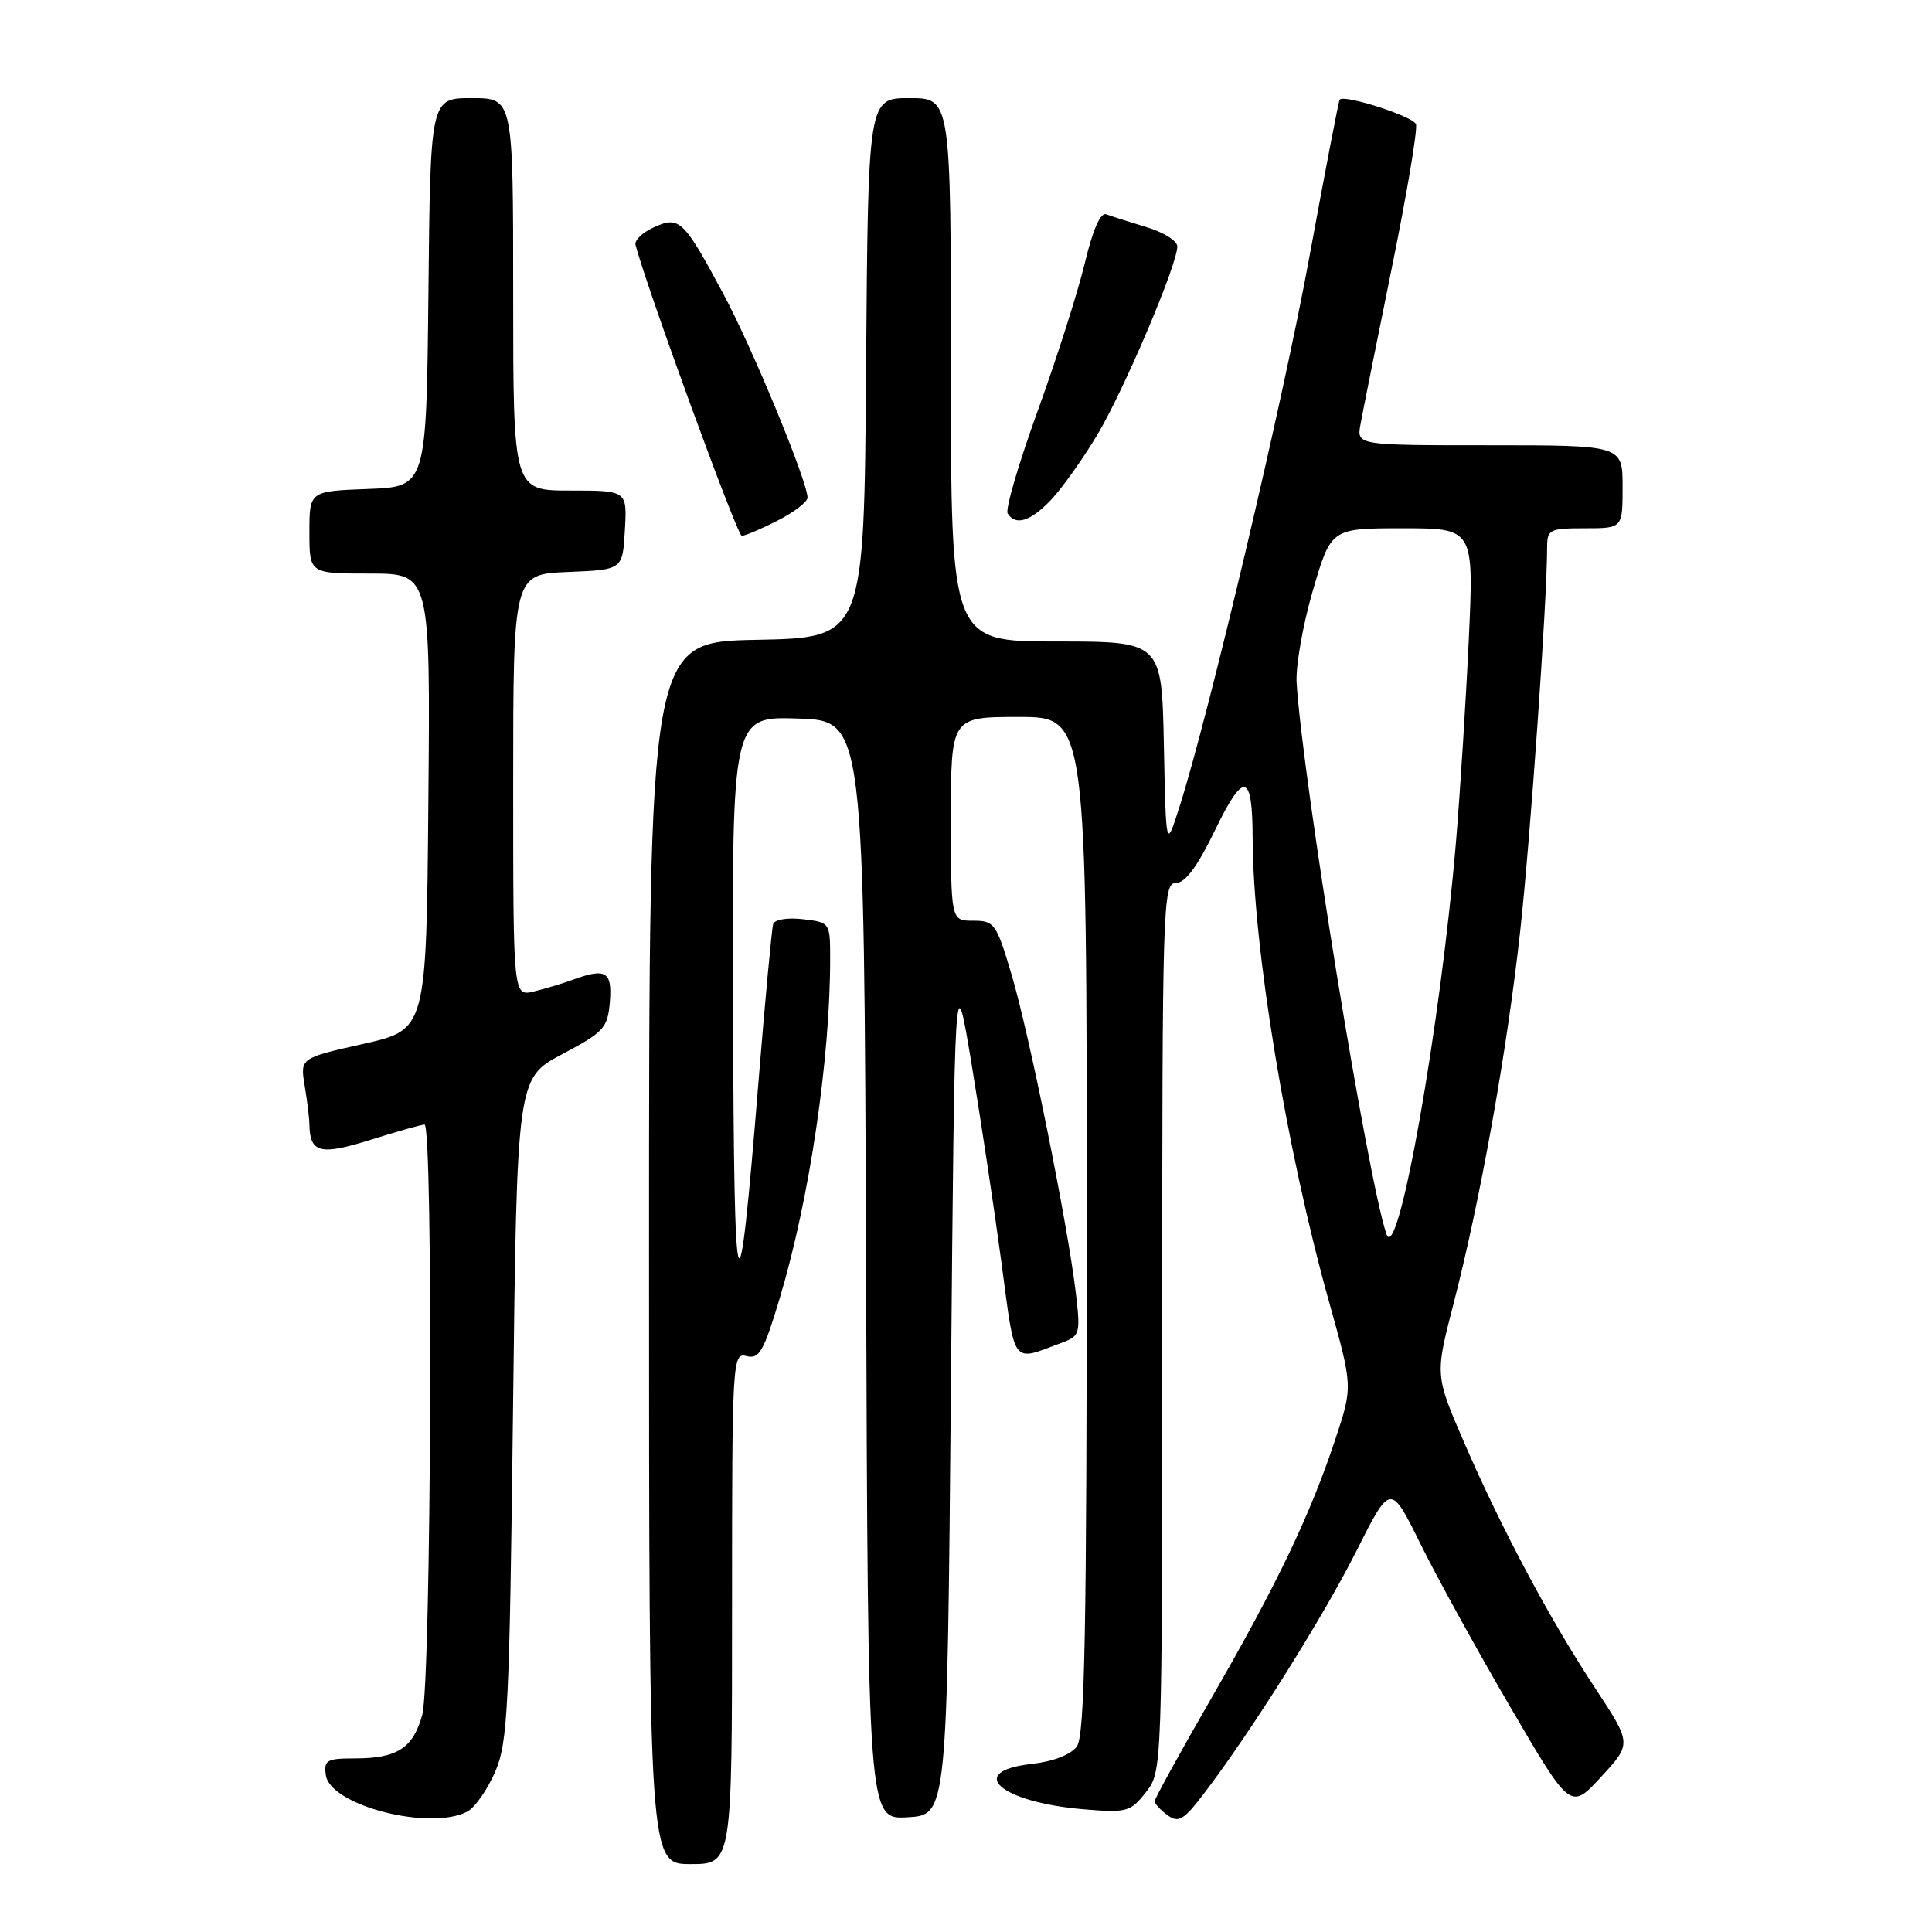 <?xml version="1.0" encoding="UTF-8" standalone="no"?>
<!DOCTYPE svg PUBLIC "-//W3C//DTD SVG 1.1//EN" "http://www.w3.org/Graphics/SVG/1.1/DTD/svg11.dtd" >
<svg xmlns="http://www.w3.org/2000/svg" xmlns:xlink="http://www.w3.org/1999/xlink" version="1.1" viewBox="0 0 256 256">
 <g >
 <path fill="currentColor"
d=" M 97.00 213.09 C 97.00 180.05 97.05 179.20 98.94 179.69 C 100.61 180.13 101.21 179.07 103.37 171.85 C 107.28 158.73 110.00 140.36 110.00 127.00 C 110.00 122.25 109.97 122.22 106.40 121.80 C 104.37 121.56 102.64 121.84 102.45 122.44 C 102.27 123.02 101.38 132.50 100.49 143.50 C 97.80 176.70 97.26 175.11 97.13 133.71 C 97.00 94.92 97.00 94.92 105.75 95.21 C 114.50 95.50 114.50 95.50 114.76 168.30 C 115.01 241.10 115.01 241.10 120.26 240.80 C 125.50 240.50 125.50 240.50 126.00 184.00 C 126.50 127.50 126.50 127.50 128.74 141.00 C 129.97 148.43 131.75 160.24 132.69 167.25 C 134.57 181.27 133.93 180.44 140.86 177.85 C 143.09 177.01 143.19 176.63 142.54 171.23 C 141.45 162.11 136.37 136.96 134.04 129.15 C 132.03 122.37 131.76 122.00 128.96 122.00 C 126.00 122.00 126.00 122.00 126.00 108.50 C 126.00 95.00 126.00 95.00 135.00 95.00 C 144.00 95.00 144.00 95.00 144.00 162.31 C 144.00 216.24 143.74 229.97 142.69 231.41 C 141.88 232.51 139.57 233.41 136.69 233.73 C 127.87 234.73 132.57 238.82 143.58 239.74 C 149.31 240.22 149.79 240.09 151.83 237.49 C 154.00 234.73 154.00 234.73 154.00 175.87 C 154.00 119.76 154.08 117.00 155.81 117.00 C 157.05 117.00 158.66 114.83 161.00 110.00 C 164.81 102.13 165.96 102.36 165.98 111.01 C 166.02 125.47 170.44 152.29 176.14 172.62 C 179.25 183.74 179.25 183.74 176.97 190.62 C 173.65 200.65 169.28 209.80 160.65 224.78 C 156.44 232.08 153.00 238.33 153.00 238.67 C 153.00 239.00 153.76 239.84 154.70 240.52 C 156.16 241.59 156.84 241.19 159.55 237.63 C 165.77 229.48 175.29 214.34 179.73 205.52 C 184.25 196.54 184.25 196.54 188.19 204.52 C 190.35 208.91 195.72 218.65 200.11 226.17 C 208.10 239.85 208.10 239.85 212.15 235.45 C 216.21 231.05 216.21 231.05 211.42 223.77 C 205.38 214.61 199.03 202.72 194.03 191.19 C 190.15 182.24 190.15 182.24 192.57 172.87 C 196.13 159.12 199.66 139.42 201.42 123.50 C 202.78 111.18 205.00 79.58 205.00 72.54 C 205.00 70.16 205.31 70.00 210.00 70.00 C 215.00 70.00 215.00 70.00 215.00 64.50 C 215.00 59.00 215.00 59.00 197.39 59.00 C 179.77 59.00 179.77 59.00 180.27 56.25 C 180.54 54.74 182.40 45.43 184.41 35.56 C 186.42 25.69 187.87 17.09 187.62 16.45 C 187.22 15.40 178.11 12.48 177.51 13.20 C 177.38 13.37 175.58 22.72 173.51 34.00 C 169.99 53.22 160.18 94.71 156.26 107.00 C 154.50 112.50 154.50 112.50 154.22 98.75 C 153.94 85.00 153.94 85.00 139.97 85.00 C 126.00 85.00 126.00 85.00 126.00 49.00 C 126.00 13.00 126.00 13.00 120.51 13.00 C 115.03 13.00 115.03 13.00 114.76 48.75 C 114.50 84.50 114.50 84.50 100.25 84.78 C 86.00 85.05 86.00 85.05 86.00 166.03 C 86.00 247.00 86.00 247.00 91.50 247.00 C 97.00 247.00 97.00 247.00 97.00 213.09 Z  M 61.95 240.03 C 62.94 239.50 64.59 237.13 65.61 234.78 C 67.29 230.90 67.51 226.42 67.98 186.68 C 68.50 142.87 68.50 142.87 74.50 139.68 C 80.04 136.75 80.52 136.21 80.81 132.75 C 81.14 128.72 80.27 128.21 75.82 129.85 C 74.54 130.32 72.26 131.01 70.75 131.37 C 68.00 132.04 68.00 132.04 68.00 104.06 C 68.00 76.09 68.00 76.09 75.25 75.79 C 82.50 75.50 82.50 75.50 82.80 70.25 C 83.10 65.00 83.10 65.00 75.55 65.00 C 68.00 65.00 68.00 65.00 68.00 39.00 C 68.00 13.00 68.00 13.00 62.52 13.00 C 57.03 13.00 57.03 13.00 56.77 38.75 C 56.50 64.50 56.50 64.50 48.75 64.79 C 41.00 65.08 41.00 65.08 41.00 70.54 C 41.00 76.00 41.00 76.00 49.01 76.00 C 57.03 76.00 57.03 76.00 56.76 106.22 C 56.50 136.44 56.50 136.44 48.14 138.32 C 39.77 140.20 39.77 140.20 40.37 143.85 C 40.71 145.86 40.99 148.18 41.00 149.00 C 41.07 152.78 42.43 153.12 49.08 151.04 C 52.61 149.93 55.84 149.02 56.25 149.01 C 57.43 148.99 57.15 222.93 55.95 227.24 C 54.73 231.65 52.62 233.00 47.00 233.00 C 43.29 233.00 42.89 233.23 43.18 235.23 C 43.76 239.25 57.04 242.65 61.95 240.03 Z  M 103.04 68.98 C 105.22 67.87 107.00 66.50 107.00 65.94 C 107.00 63.81 99.72 46.17 95.88 39.00 C 90.57 29.10 90.03 28.57 86.62 30.13 C 85.14 30.80 84.05 31.85 84.21 32.45 C 85.79 38.42 97.69 71.00 98.29 71.00 C 98.72 71.00 100.86 70.09 103.04 68.98 Z  M 139.25 66.25 C 140.69 64.74 143.43 60.89 145.35 57.70 C 148.89 51.80 156.00 35.08 156.00 32.65 C 156.00 31.92 154.15 30.76 151.90 30.09 C 149.64 29.41 147.25 28.65 146.60 28.40 C 145.82 28.10 144.81 30.41 143.73 34.91 C 142.81 38.74 140.00 47.55 137.49 54.47 C 134.98 61.40 133.19 67.50 133.52 68.03 C 134.56 69.71 136.54 69.09 139.25 66.25 Z  M 183.70 163.50 C 181.19 156.00 172.66 103.66 171.81 90.50 C 171.67 88.30 172.63 82.79 173.96 78.25 C 176.37 70.00 176.37 70.00 185.84 70.00 C 195.30 70.00 195.30 70.00 194.62 84.75 C 194.24 92.86 193.48 104.90 192.93 111.50 C 190.88 135.93 185.20 167.96 183.70 163.50 Z "/>
</g>
</svg>
